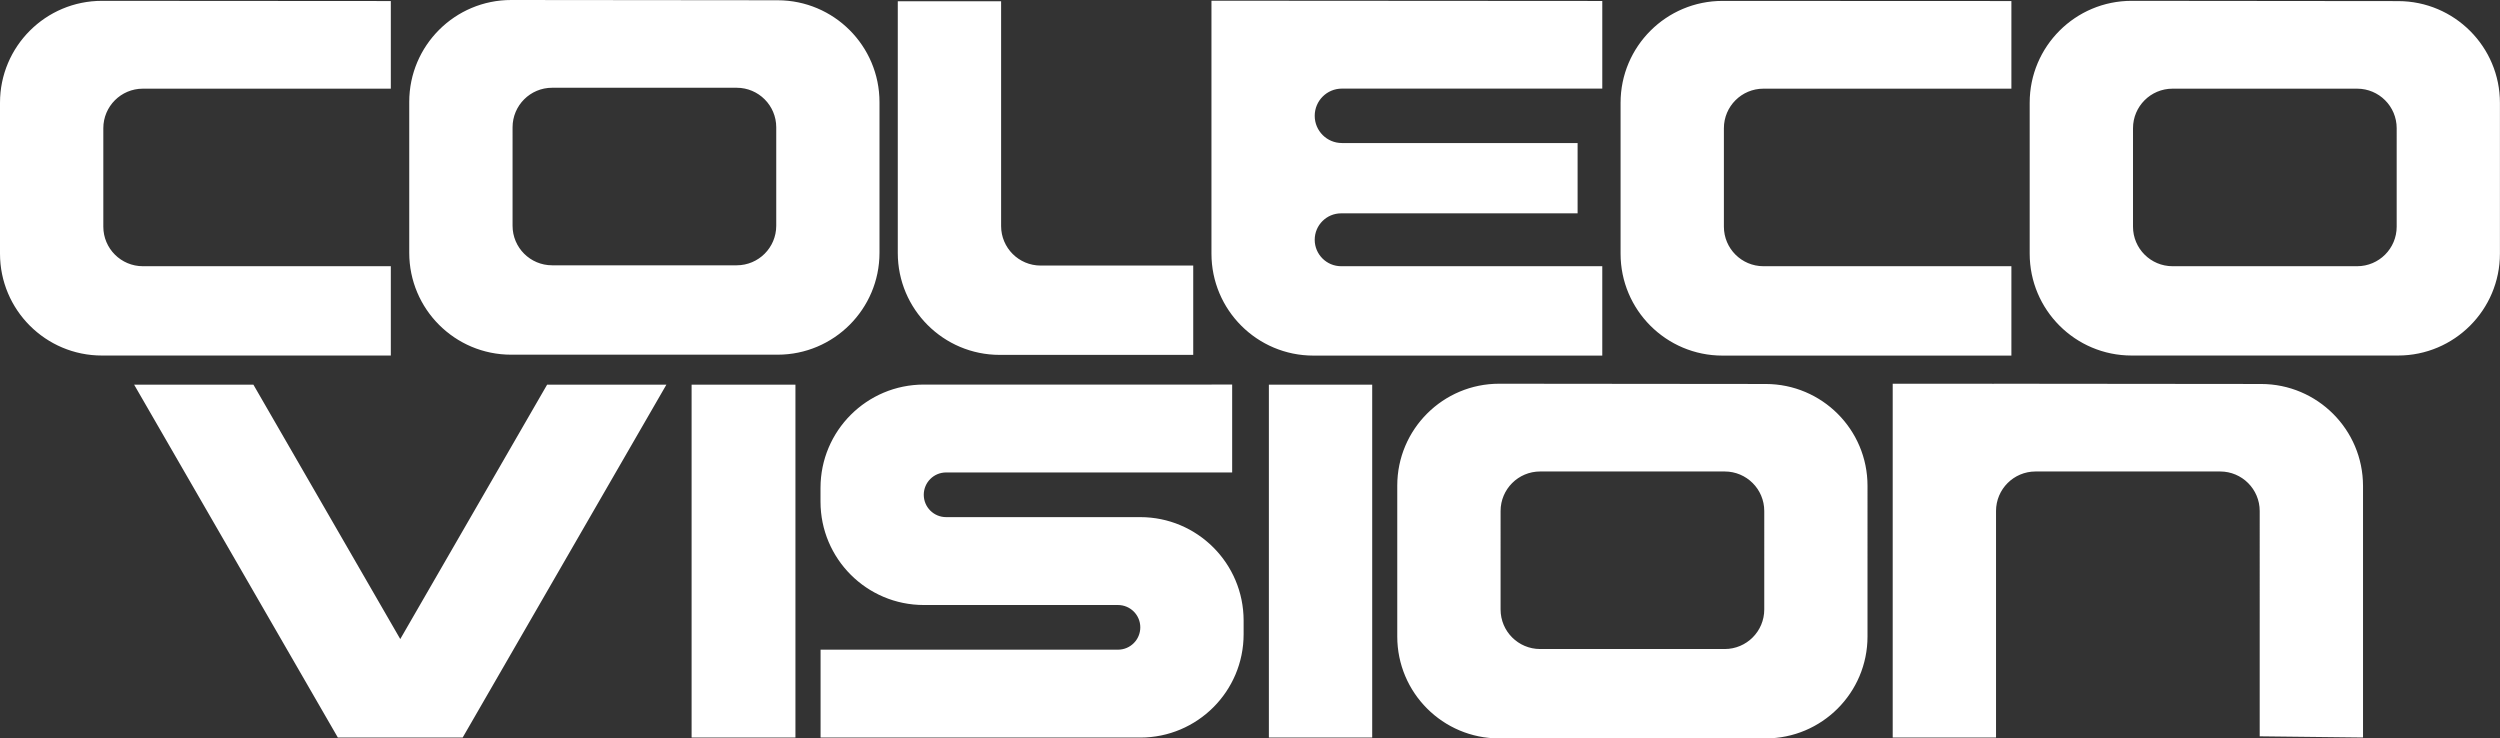 <?xml version="1.0" encoding="utf-8"?>
<!-- Generator: Adobe Illustrator 25.1.0, SVG Export Plug-In . SVG Version: 6.00 Build 0)  -->
<svg version="1.1" id="Layer_1" xmlns="http://www.w3.org/2000/svg" xmlns:xlink="http://www.w3.org/1999/xlink" x="0px" y="0px"
	 viewBox="0 0 3840 1134.2" style="enable-background:new 0 0 3840 1134.2;" xml:space="preserve">
<rect x="0" y="0" width="3840" height="1134.2" fill="#333333" stroke="none"/>
<style type="text/css">
	.st0{fill:#D8D8D8;}
	.st1{fill:url(#SVGID_1_);}
	.st2{fill:#FFFFFF;}
	.st3{fill:url(#SVGID_2_);}
	.st4{fill:url(#SVGID_3_);}
	.st5{fill:#999999;}
	.st6{fill:url(#SVGID_4_);}
	.st7{fill:#666666;}
</style>
<g>
	<g>
		<path class="st2" d="M785.1,544.8h409.3c86.4,0,156.5-70.1,156.5-156.5V156.9c0-86.4-70-156.4-156.4-156.5L785.3,0
			c-86.5-0.1-156.7,70-156.7,156.5v231.8C628.6,474.8,698.7,544.8,785.1,544.8z M787.3,195.5c0-33.5,27.2-60.7,60.7-60.7h283.6
			c33.5,0,60.7,27.2,60.7,60.7v151.3c0,33.5-27.2,60.7-60.7,60.7H848c-33.5,0-60.7-27.2-60.7-60.7V195.5z M3683.6,1.7l-409.3-0.4
			c-86.5-0.1-156.7,70-156.7,156.5v231.8c0,86.4,70.1,156.5,156.5,156.5h409.3c86.4,0,156.5-70.1,156.5-156.5V158.2
			C3840,71.9,3770,1.8,3683.6,1.7z M3681.3,348.2c0,33.5-27.2,60.7-60.7,60.7h-283.6c-33.5,0-60.7-27.2-60.7-60.7V196.9
			c0-33.5,27.2-60.7,60.7-60.7h283.6c33.5,0,60.7,27.2,60.7,60.7V348.2z M600.3,408.9H219.4c-33.5,0-60.7-27.2-60.7-60.7V196.9
			c0-33.5,27.2-60.7,60.7-60.7h380.9l0-134.6L156.7,1.3C70.2,1.2,0,71.3,0,157.8v231.8c0,86.4,70.1,156.5,156.5,156.5h443.8V408.9z
			 M2645.7,546.2h443.8V408.9h-380.9c-33.5,0-60.7-27.2-60.7-60.7V196.9c0-33.5,27.2-60.7,60.7-60.7h380.9l0-134.6l-443.6-0.2
			c-86.5-0.1-156.7,70-156.7,156.5v231.8C2489.2,476.1,2559.3,546.2,2645.7,546.2z M1535.5,545.1h297.3V407.9h-234.4
			c-33.5,0-60.7-27.2-60.7-60.7V1.9H1379v386.7C1379,475,1449.1,545.1,1535.5,545.1z M2017.4,546.2h443.7V408.9h-401.1
			c-22.4,0-40.6-18.2-40.6-40.6v0c0-22.4,18.2-40.6,40.6-40.6h363.2V219.7h-362c-23.1,0-41.8-18.7-41.8-41.8v0
			c0-23.1,18.7-41.8,41.8-41.8h399.9l0-134.6l-600.3-0.4v388.5C1860.8,476.1,1930.9,546.2,2017.4,546.2z M1062.3,1132.8h159.5v-542
			h-159.5V1132.8z M1949,1132.8h158.7v-542H1949V1132.8z M1751.4,794.3h-298.2c-18.9,0-34.3-15.3-34.3-34.3v0
			c0-18.9,15.3-34.3,34.3-34.3h439.4v-135H1419c-87.6,0-158.7,71-158.7,158.7v21.2c0,87.6,71,158.7,158.7,158.7h298.2
			c18.9,0,34.3,15.3,34.3,34.3v0c0,18.9-15.3,34.3-34.3,34.3h-456.8v135h491.1c87.6,0,158.7-71,158.7-158.7v-21.2
			C1910.1,865.3,1839,794.3,1751.4,794.3z M2712.2,589.8l-409.3-0.4c-86.5-0.1-156.7,70-156.7,156.5v231.8
			c0,86.4,70.1,156.5,156.5,156.5h409.3c86.4,0,156.5-70.1,156.5-156.5V746.3C2868.6,659.9,2798.6,589.9,2712.2,589.8z
			 M2709.9,936.2c0,33.5-27.2,60.7-60.7,60.7h-283.6c-33.5,0-60.7-27.2-60.7-60.7V784.9c0-33.5,27.2-60.7,60.7-60.7h283.6
			c33.5,0,60.7,27.2,60.7,60.7V936.2z M3473.1,589.8l-409.3-0.4c-1.2,0-2.4,0.1-3.5,0.2v-0.2h-153.1v543.4h158.7V784.9
			c0-33.5,27.2-60.7,60.7-60.7h283.6c33.5,0,60.7,27.2,60.7,60.7V1131l158.7,1.8V746.3C3629.5,659.9,3559.5,589.9,3473.1,589.8z
			 M614.8,981.6L389.2,590.8H206l312.9,542h191.8l312.9-542H840.4L614.8,981.6z"/>
	</g>
</g>
</svg>
